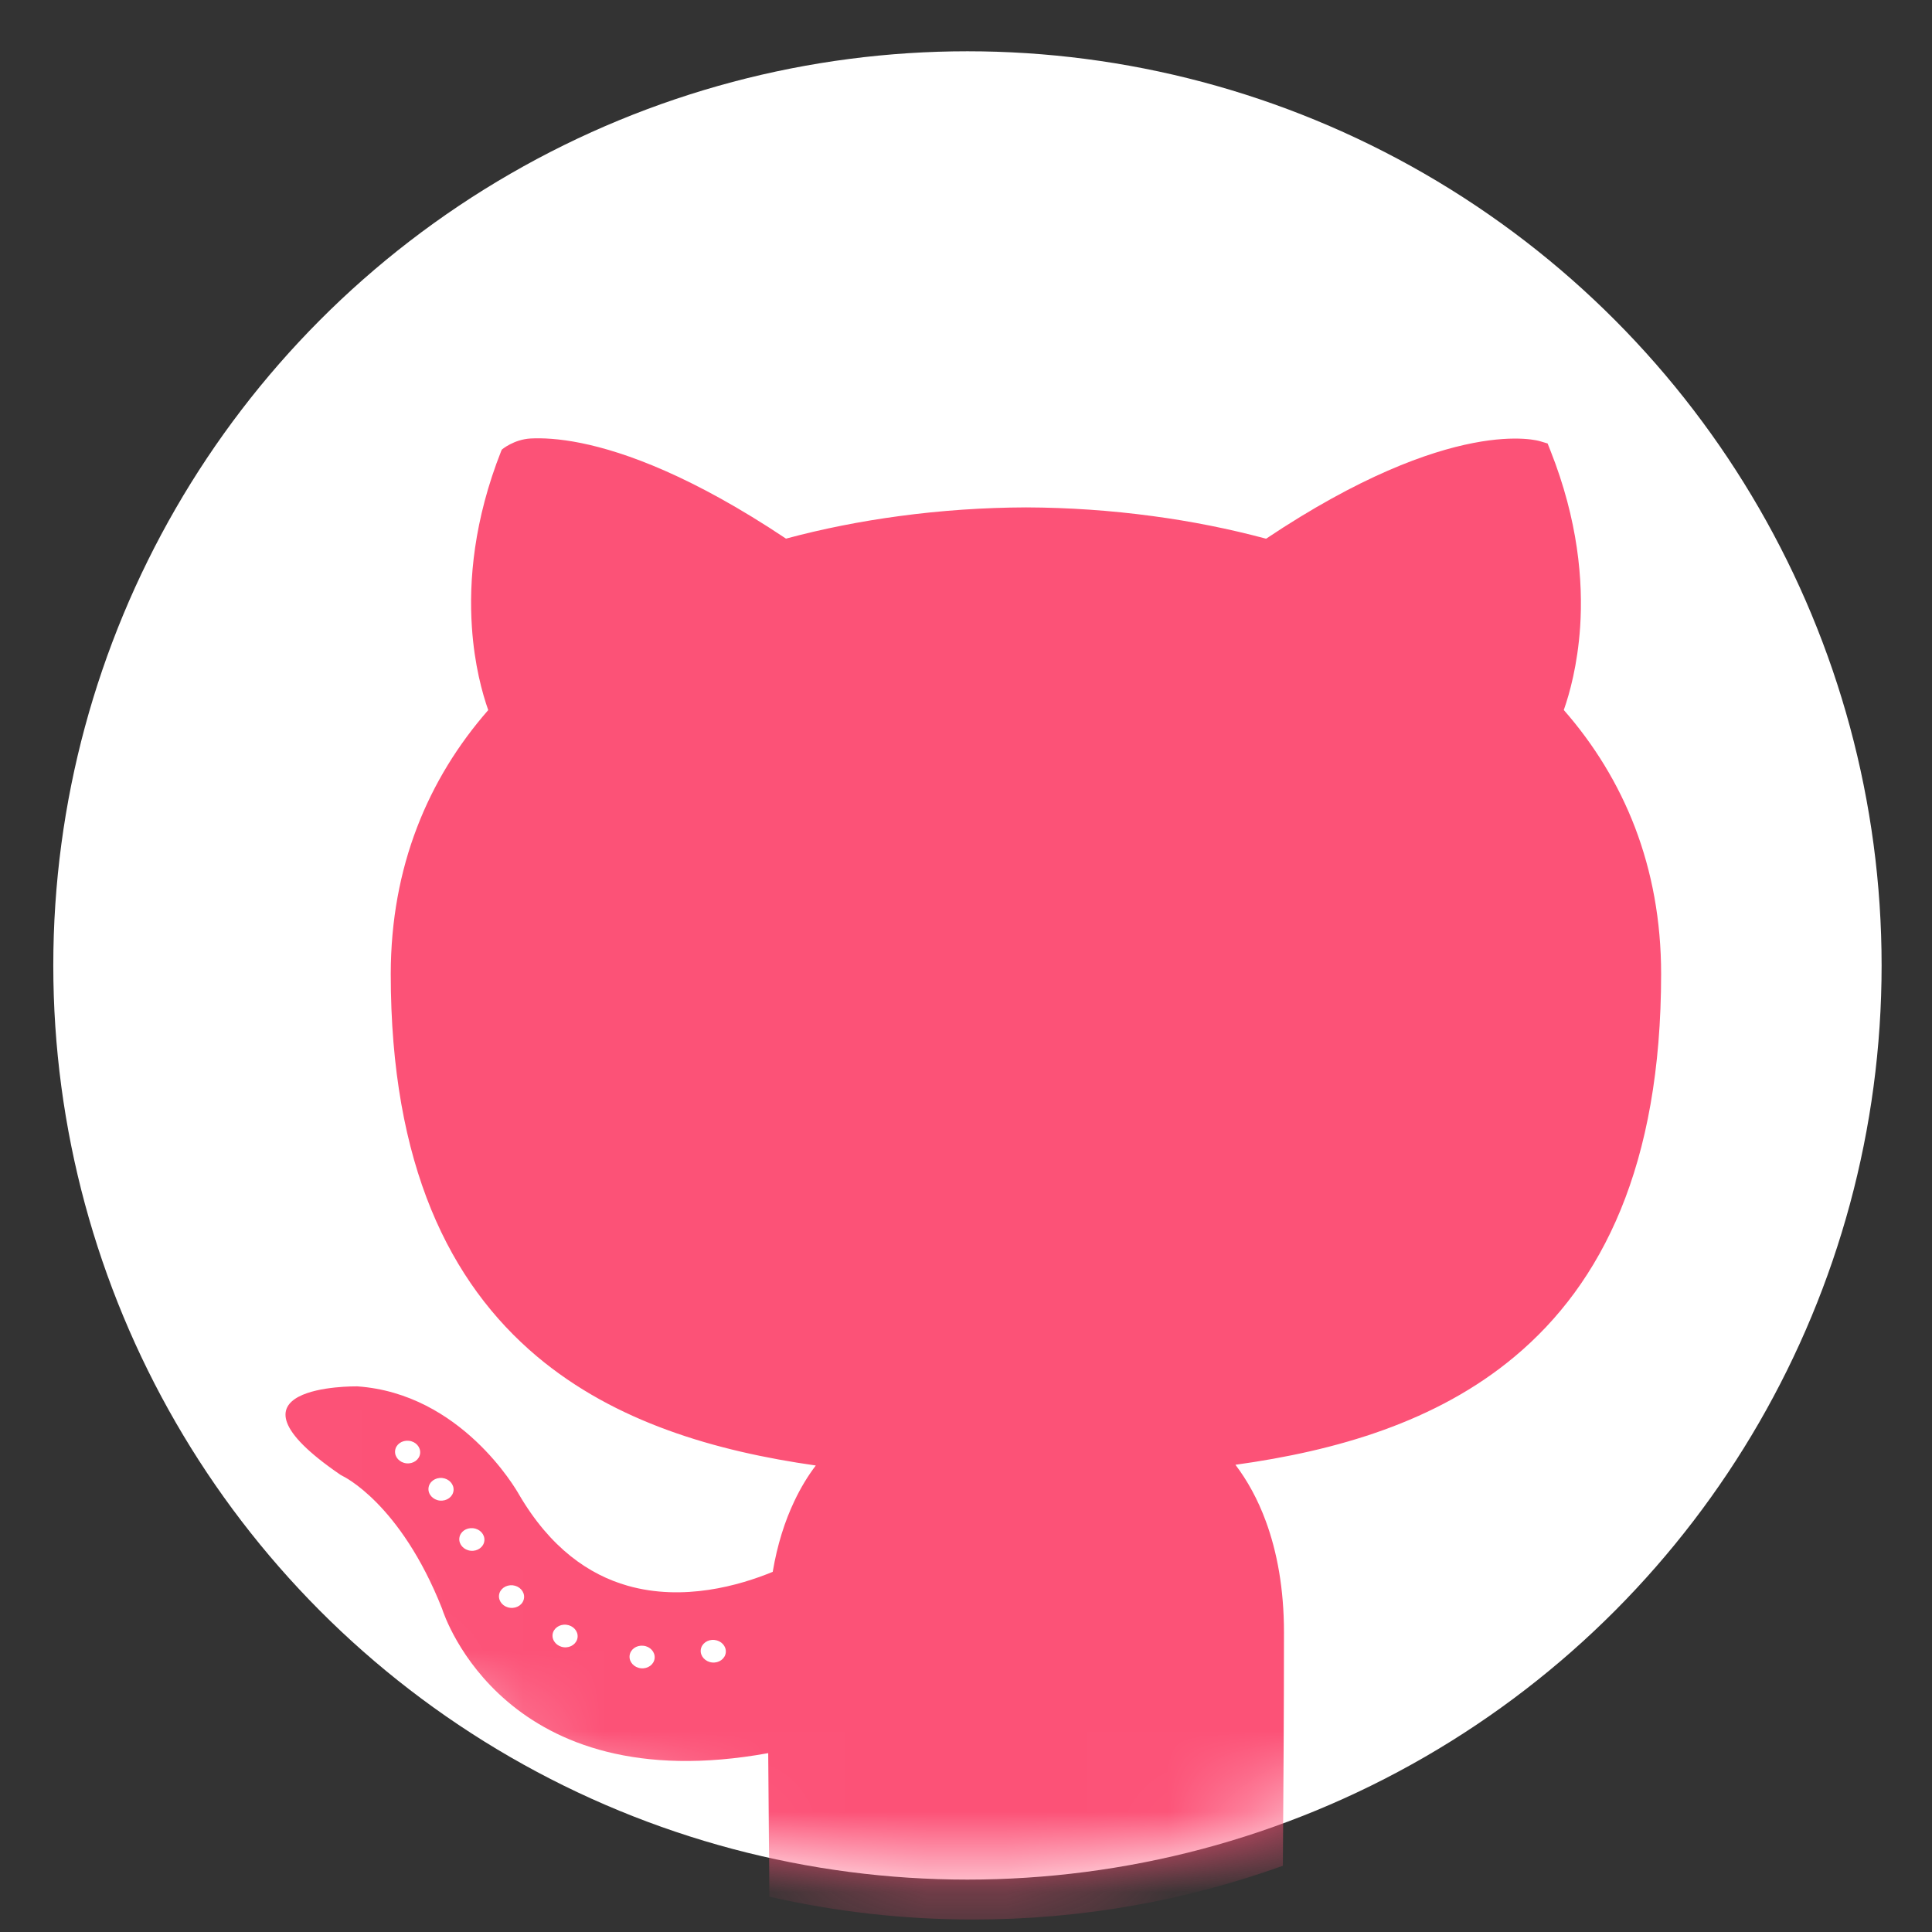 <?xml version="1.0" encoding="UTF-8" standalone="no"?>
<svg width="24px" height="24px" viewBox="0 0 24 24" version="1.1" xmlns="http://www.w3.org/2000/svg" xmlns:xlink="http://www.w3.org/1999/xlink">
    <rect x="0" y="0" width="24" height="24" fill="#333333" stroke="none"/>
    <!-- Generator: Sketch 42 (36781) - http://www.bohemiancoding.com/sketch -->
    <title>Github</title>
    <desc>Created with Sketch.</desc>
    <defs>
        <ellipse id="path-1" cx="12.018" cy="11.993" rx="11.356" ry="11.356"></ellipse>
    </defs>
    <g id="v1" stroke="none" stroke-width="1" fill="none" fill-rule="evenodd">
        <g id="Contact-2" transform="translate(-698, -700)">
            <g id="Github" transform="translate(698, 700)">
                <mask id="mask-2" fill="white">
                    <use xlink:href="#path-1"></use>
                </mask>
                <use id="Mask" fill="#FFFFFF" xlink:href="#path-1"></use>
                <path d="M15.937,23.177 C14.736,23.609 13.441,23.845 12.091,23.845 C11.22,23.845 10.372,23.747 9.557,23.561 C9.557,23.353 9.555,23.156 9.552,22.894 C9.549,22.59 9.546,22.212 9.543,21.778 C6.283,22.37 5.522,20.081 5.491,19.982 C4.972,18.671 4.259,18.337 4.257,18.336 L4.23,18.321 C2.587,17.198 4.422,17.222 4.427,17.222 L4.44,17.222 C5.725,17.312 6.409,18.497 6.446,18.563 C6.837,19.232 7.318,19.562 7.795,19.698 C8.488,19.896 9.186,19.696 9.599,19.526 C9.656,19.187 9.75,18.895 9.868,18.647 C9.947,18.48 10.037,18.333 10.134,18.205 C8.89,18.028 7.642,17.668 6.668,16.848 C5.587,15.937 4.854,14.475 4.854,12.098 L4.854,12.098 C4.855,11.433 4.97,10.827 5.18,10.28 C5.388,9.737 5.689,9.251 6.065,8.821 C5.993,8.617 5.893,8.261 5.862,7.79 C5.823,7.214 5.886,6.462 6.227,5.6 L6.235,5.584 C6.235,5.584 6.383,5.458 6.593,5.447 C6.731,5.44 6.939,5.447 7.22,5.504 C7.767,5.615 8.606,5.918 9.764,6.691 C10.221,6.568 10.694,6.475 11.172,6.411 C11.691,6.341 12.218,6.305 12.745,6.303 L12.747,6.303 C13.273,6.305 13.8,6.341 14.318,6.411 C14.797,6.475 15.27,6.569 15.728,6.692 C18.055,5.137 19.128,5.48 19.131,5.481 L19.225,5.509 L19.261,5.6 C19.603,6.463 19.667,7.214 19.629,7.789 C19.597,8.26 19.498,8.616 19.426,8.82 C19.802,9.249 20.102,9.735 20.31,10.277 C20.52,10.827 20.635,11.433 20.635,12.098 C20.635,14.482 19.901,15.943 18.818,16.85 C17.843,17.667 16.594,18.023 15.347,18.196 C15.492,18.387 15.624,18.622 15.726,18.901 C15.864,19.277 15.95,19.736 15.95,20.277 C15.95,21.244 15.943,22.25 15.938,22.916 C15.938,23.01 15.937,23.094 15.936,23.177 L15.937,23.177 Z M5.876,18.984 C5.962,18.992 6.025,19.062 6.017,19.14 C6.009,19.217 5.933,19.273 5.847,19.264 C5.761,19.255 5.698,19.185 5.706,19.108 C5.714,19.03 5.79,18.975 5.876,18.984 L5.876,18.984 Z M6.199,19.817 C6.207,19.74 6.283,19.685 6.369,19.693 C6.455,19.702 6.518,19.772 6.51,19.849 C6.502,19.927 6.426,19.982 6.34,19.973 C6.255,19.965 6.191,19.895 6.199,19.817 L6.199,19.817 Z M5.078,17.898 C5.164,17.906 5.227,17.976 5.219,18.054 C5.211,18.131 5.135,18.187 5.049,18.178 C4.963,18.169 4.9,18.099 4.908,18.022 C4.916,17.944 4.992,17.889 5.078,17.898 L5.078,17.898 Z M5.493,18.36 C5.579,18.369 5.642,18.439 5.634,18.516 C5.626,18.594 5.55,18.649 5.464,18.641 C5.378,18.632 5.315,18.562 5.323,18.485 C5.331,18.407 5.407,18.352 5.493,18.36 L5.493,18.36 Z M7.034,20.183 C7.12,20.192 7.183,20.262 7.175,20.339 C7.167,20.416 7.091,20.472 7.006,20.463 C6.92,20.454 6.857,20.384 6.864,20.307 C6.872,20.23 6.948,20.174 7.034,20.183 L7.034,20.183 Z M7.991,20.444 C8.077,20.452 8.14,20.522 8.132,20.6 C8.124,20.677 8.048,20.733 7.962,20.724 C7.876,20.715 7.813,20.645 7.821,20.568 C7.829,20.49 7.905,20.435 7.991,20.444 L7.991,20.444 Z M8.875,20.372 C8.961,20.381 9.024,20.45 9.016,20.528 C9.008,20.605 8.932,20.661 8.846,20.652 C8.761,20.643 8.697,20.573 8.705,20.496 C8.713,20.419 8.789,20.363 8.875,20.372 L8.875,20.372 Z" id="Shape" fill="#FC5277" mask="url(#mask-2)"></path>
            </g>
        </g>
    </g>
</svg>